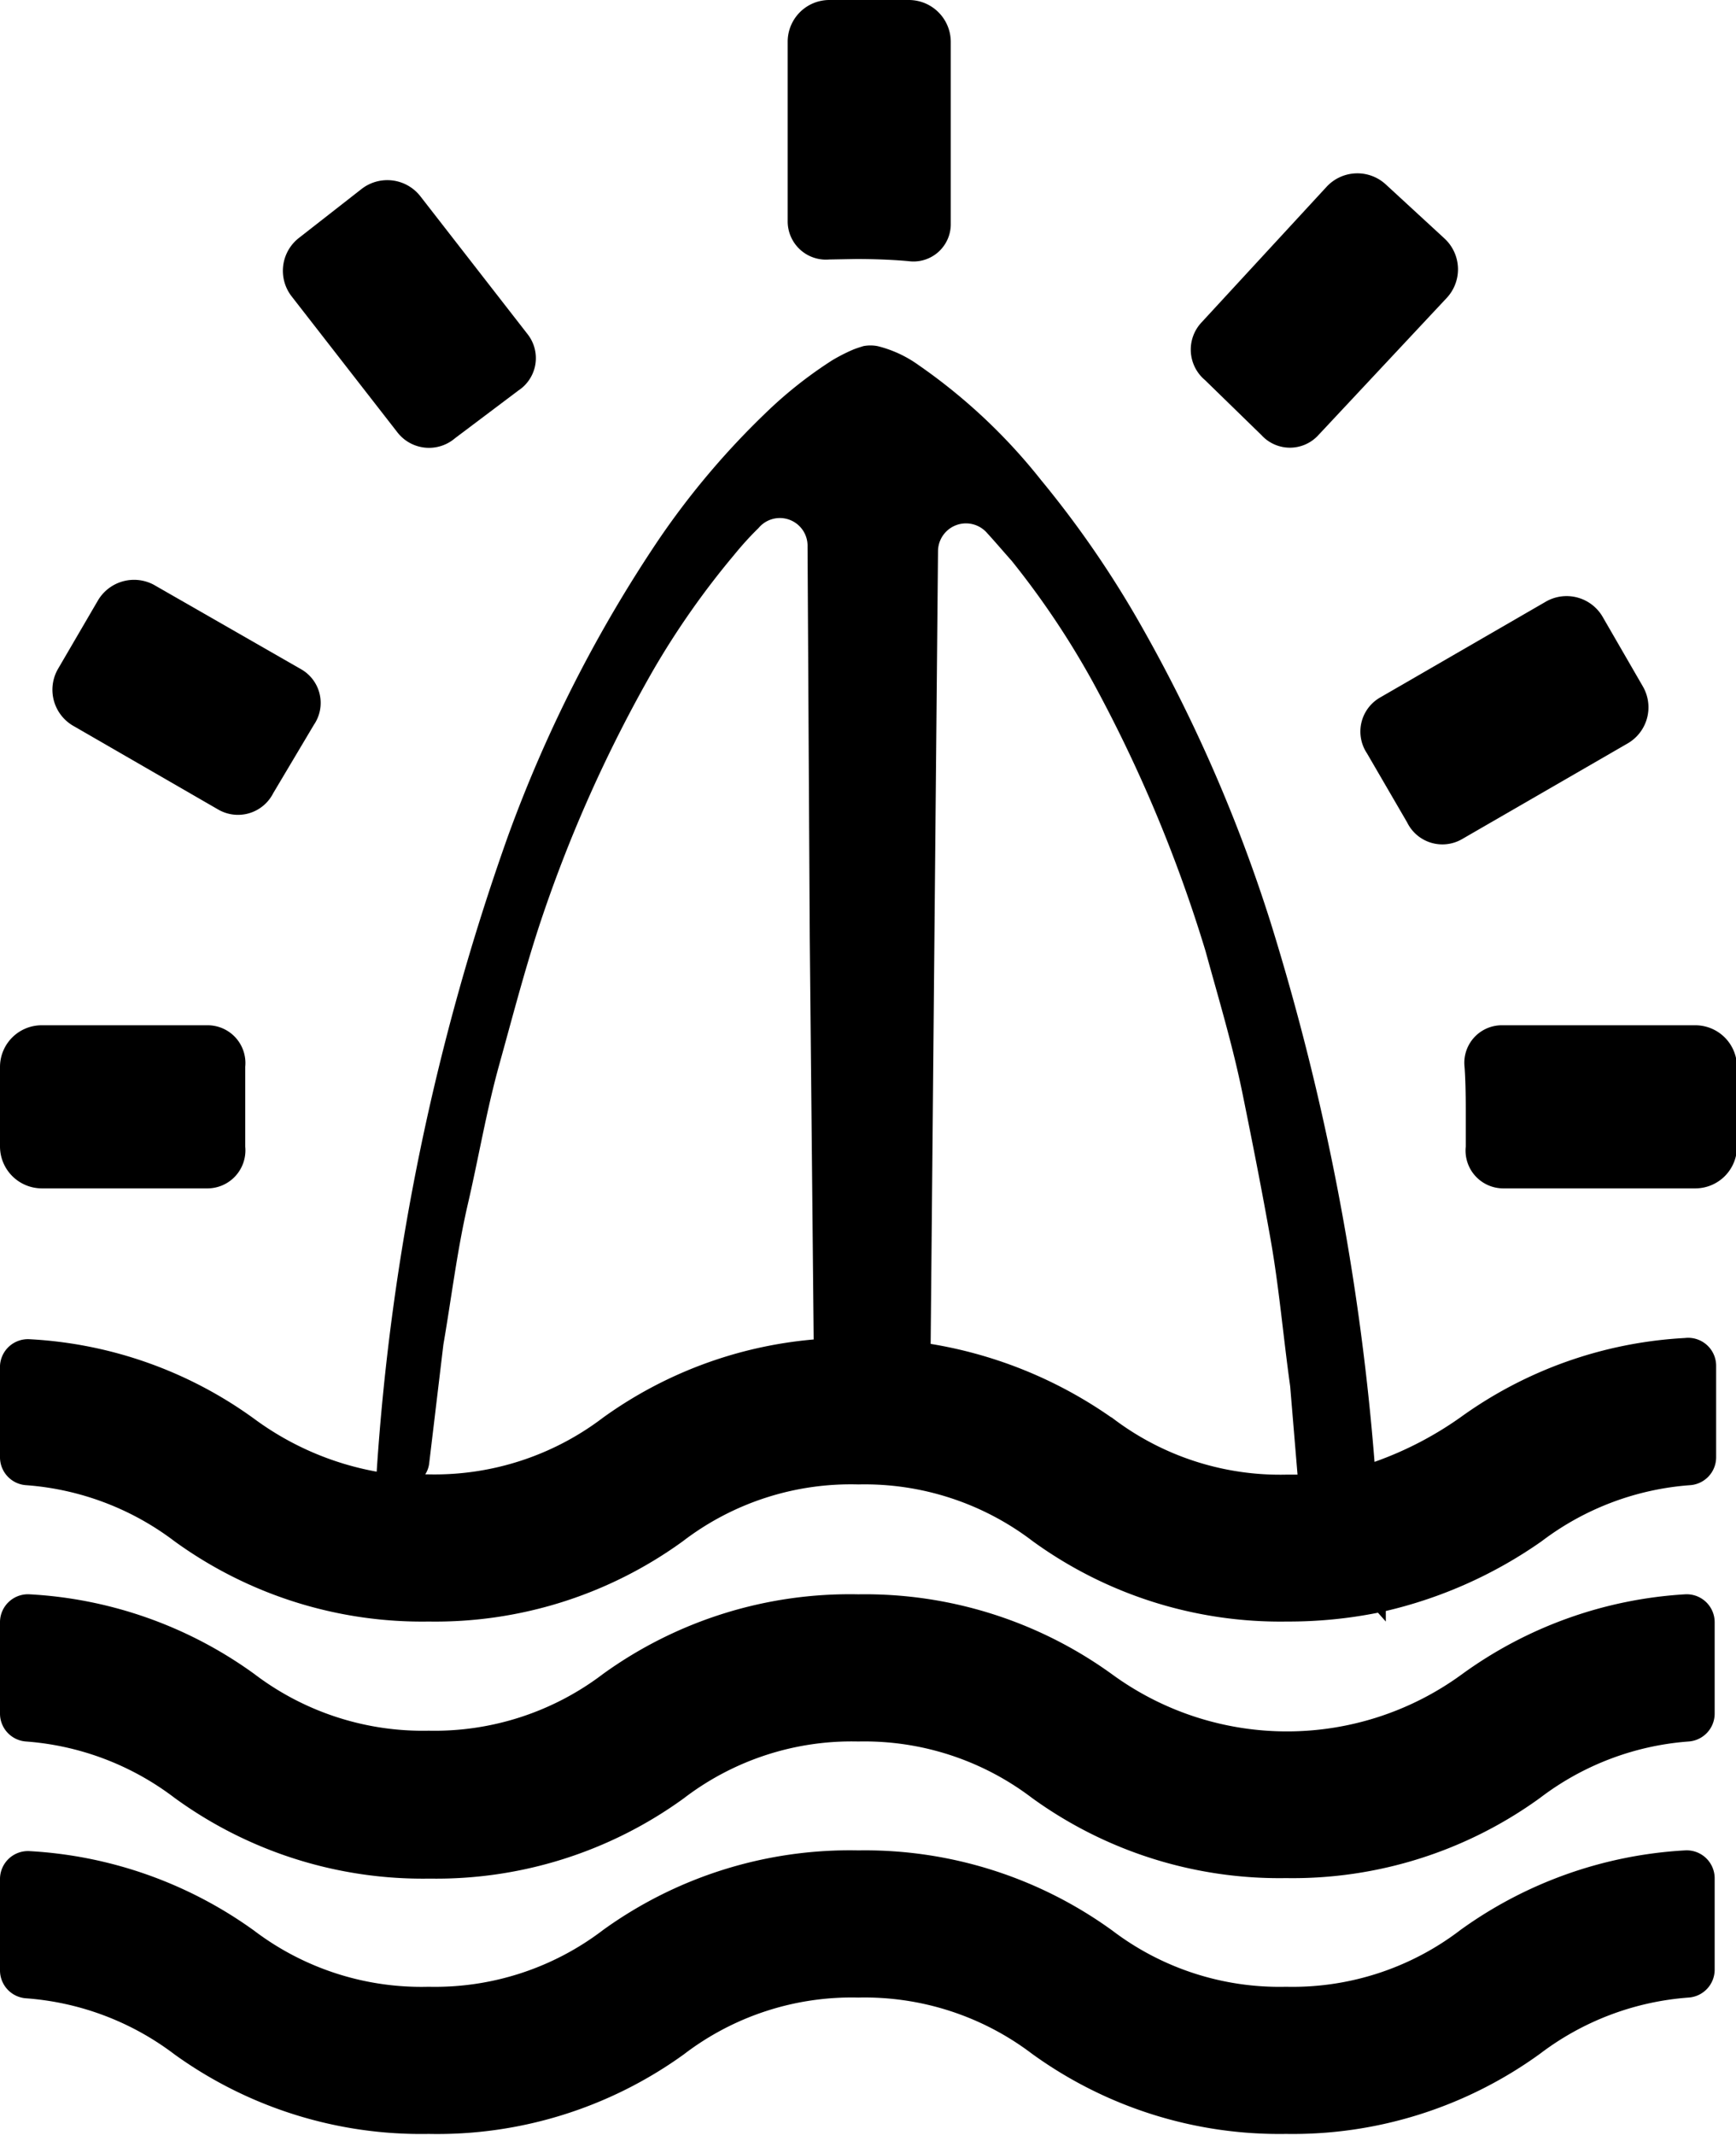 <svg xmlns="http://www.w3.org/2000/svg" viewBox="0 0 70.79 87.03"><defs><style>.cls-1{fill:#fff;}</style></defs><g id="圖層_2" data-name="圖層 2"><g id="圖層_1-2" data-name="圖層 1"><path className="cls-1" d="M68.71,54.55a17.2,17.2,0,0,0-9.15,3.23,14.28,14.28,0,0,1-3.51,1.82,100.74,100.74,0,0,0-4.24-22,62.86,62.86,0,0,0-5.47-12.43,41.46,41.46,0,0,0-3.89-5.6,23.23,23.23,0,0,0-5-4.69,4.85,4.85,0,0,0-1.67-.77,1.56,1.56,0,0,0-.57,0c-.16.05-.32.1-.46.16a7.48,7.48,0,0,0-.8.41,17.25,17.25,0,0,0-2.71,2.14A32.5,32.5,0,0,0,26.86,22,55.59,55.59,0,0,0,20.71,34.1,96,96,0,0,0,15.36,60a12,12,0,0,1-5-2.16,17.11,17.11,0,0,0-9.15-3.24A1.14,1.14,0,0,0,0,55.68v3.74a1.14,1.14,0,0,0,1.06,1.13,11.38,11.38,0,0,1,6.06,2.29,17.19,17.19,0,0,0,10.36,3.27,17.19,17.19,0,0,0,10.36-3.27A11.26,11.26,0,0,1,35,60.52a11.29,11.29,0,0,1,7.12,2.32,17.19,17.19,0,0,0,10.36,3.27,18.59,18.59,0,0,0,3.71-.36l.32.36,0-.43a18.28,18.28,0,0,0,6.35-2.84,11.38,11.38,0,0,1,6.06-2.29,1.14,1.14,0,0,0,1.06-1.13V55.68A1.14,1.14,0,0,0,68.71,54.55ZM24.6,57.79a11.35,11.35,0,0,1-7.12,2.32h-.14a1.06,1.06,0,0,0,.16-.44l.58-4.85c.33-1.91.56-3.84,1-5.74s.76-3.81,1.28-5.68,1-3.72,1.6-5.57a56.8,56.8,0,0,1,4.69-10.53,33.43,33.43,0,0,1,3.28-4.67c.31-.38.64-.75,1-1.1a1.13,1.13,0,0,1,2,.76l.09,15.93.16,16.39A17.23,17.23,0,0,0,24.6,57.79Zm20.72,0a17.89,17.89,0,0,0-7.37-3l.3-32.31a1.14,1.14,0,0,1,2-.75c.34.37.66.75,1,1.13a34.35,34.35,0,0,1,3.3,4.92,58.14,58.14,0,0,1,4.61,11c.53,1.93,1.11,3.85,1.51,5.82s.79,3.94,1.14,5.92.52,4,.8,6l.3,3.6-.42,0A11.27,11.27,0,0,1,45.32,57.78Z"/><path className="cls-1" d="M52.44,76.57A17.19,17.19,0,0,1,42.08,73.3,11.29,11.29,0,0,0,35,71a11.26,11.26,0,0,0-7.12,2.32,17.19,17.19,0,0,1-10.36,3.27A17.19,17.19,0,0,1,7.12,73.3,11.38,11.38,0,0,0,1.06,71,1.14,1.14,0,0,1,0,69.88V66.15A1.14,1.14,0,0,1,1.21,65a17.2,17.2,0,0,1,9.15,3.24,11.35,11.35,0,0,0,7.12,2.32,11.35,11.35,0,0,0,7.12-2.32A17.19,17.19,0,0,1,35,65a17.19,17.19,0,0,1,10.36,3.27,12.09,12.09,0,0,0,14.24,0A17.2,17.2,0,0,1,68.71,65a1.14,1.14,0,0,1,1.21,1.14v3.73A1.14,1.14,0,0,1,68.86,71,11.38,11.38,0,0,0,62.8,73.3,17.19,17.19,0,0,1,52.44,76.57Z"/><path className="cls-1" d="M52.44,87a17.19,17.19,0,0,1-10.36-3.27A11.29,11.29,0,0,0,35,81.44a11.26,11.26,0,0,0-7.12,2.32A17.19,17.19,0,0,1,17.48,87,17.19,17.19,0,0,1,7.12,83.76a11.38,11.38,0,0,0-6.06-2.29A1.14,1.14,0,0,1,0,80.34V76.61a1.14,1.14,0,0,1,1.21-1.14,17.28,17.28,0,0,1,9.15,3.24A11.29,11.29,0,0,0,17.48,81a11.29,11.29,0,0,0,7.12-2.32A17.19,17.19,0,0,1,35,75.44a17.19,17.19,0,0,1,10.36,3.27A11.26,11.26,0,0,0,52.44,81a11.26,11.26,0,0,0,7.12-2.32,17.28,17.28,0,0,1,9.15-3.24,1.14,1.14,0,0,1,1.21,1.14v3.73a1.14,1.14,0,0,1-1.06,1.13,11.38,11.38,0,0,0-6.06,2.29A17.19,17.19,0,0,1,52.44,87Z"/><path className="cls-1" d="M12.8,29.55a1.58,1.58,0,0,0-.53-2.27l-6-3.44A1.71,1.71,0,0,0,4,24.47L2.36,27.28A1.7,1.7,0,0,0,3,29.6L8.89,33a1.61,1.61,0,0,0,2.25-.66Z"/><path className="cls-1" d="M21.14,15.92a1.58,1.58,0,0,0,.37-2.3L17.14,8a1.71,1.71,0,0,0-2.39-.3l-2.56,2a1.7,1.7,0,0,0-.3,2.38l4.31,5.54a1.63,1.63,0,0,0,2.35.25Z"/><path className="cls-1" d="M57.38,33.53a1.6,1.6,0,0,0,2.24.68l6.75-3.9A1.7,1.7,0,0,0,67,28l-1.63-2.82A1.7,1.7,0,0,0,63,24.55l-6.71,3.88a1.6,1.6,0,0,0-.55,2.28Z"/><path className="cls-1" d="M51.44,17.74a1.57,1.57,0,0,0,2.32,0L59,12.14a1.71,1.71,0,0,0-.09-2.41L56.51,7.52a1.71,1.71,0,0,0-2.41.09L49,13.14a1.62,1.62,0,0,0,.13,2.35Z"/><path className="cls-1" d="M34.91,10.56c1.31,0,2.16.09,2.16.09a1.52,1.52,0,0,0,1.7-1.54V1.7A1.71,1.71,0,0,0,37.07,0H33.82a1.7,1.7,0,0,0-1.7,1.7V9a1.56,1.56,0,0,0,1.69,1.58Z"/><path className="cls-1" d="M10,45.19c0-1.15,0-1.7,0-1.7A1.54,1.54,0,0,0,8.45,41.8H1.7A1.7,1.7,0,0,0,0,43.5v3.25a1.71,1.71,0,0,0,1.7,1.7H8.43A1.55,1.55,0,0,0,10,46.75S10,46.29,10,45.19Z"/><path className="cls-1" d="M61.27,41.8a1.53,1.53,0,0,0-1.55,1.69s.05.55.05,1.7,0,1.56,0,1.56a1.54,1.54,0,0,0,1.56,1.7h7.8a1.7,1.7,0,0,0,1.7-1.7V43.5a1.7,1.7,0,0,0-1.7-1.7Z"/></g></g></svg>